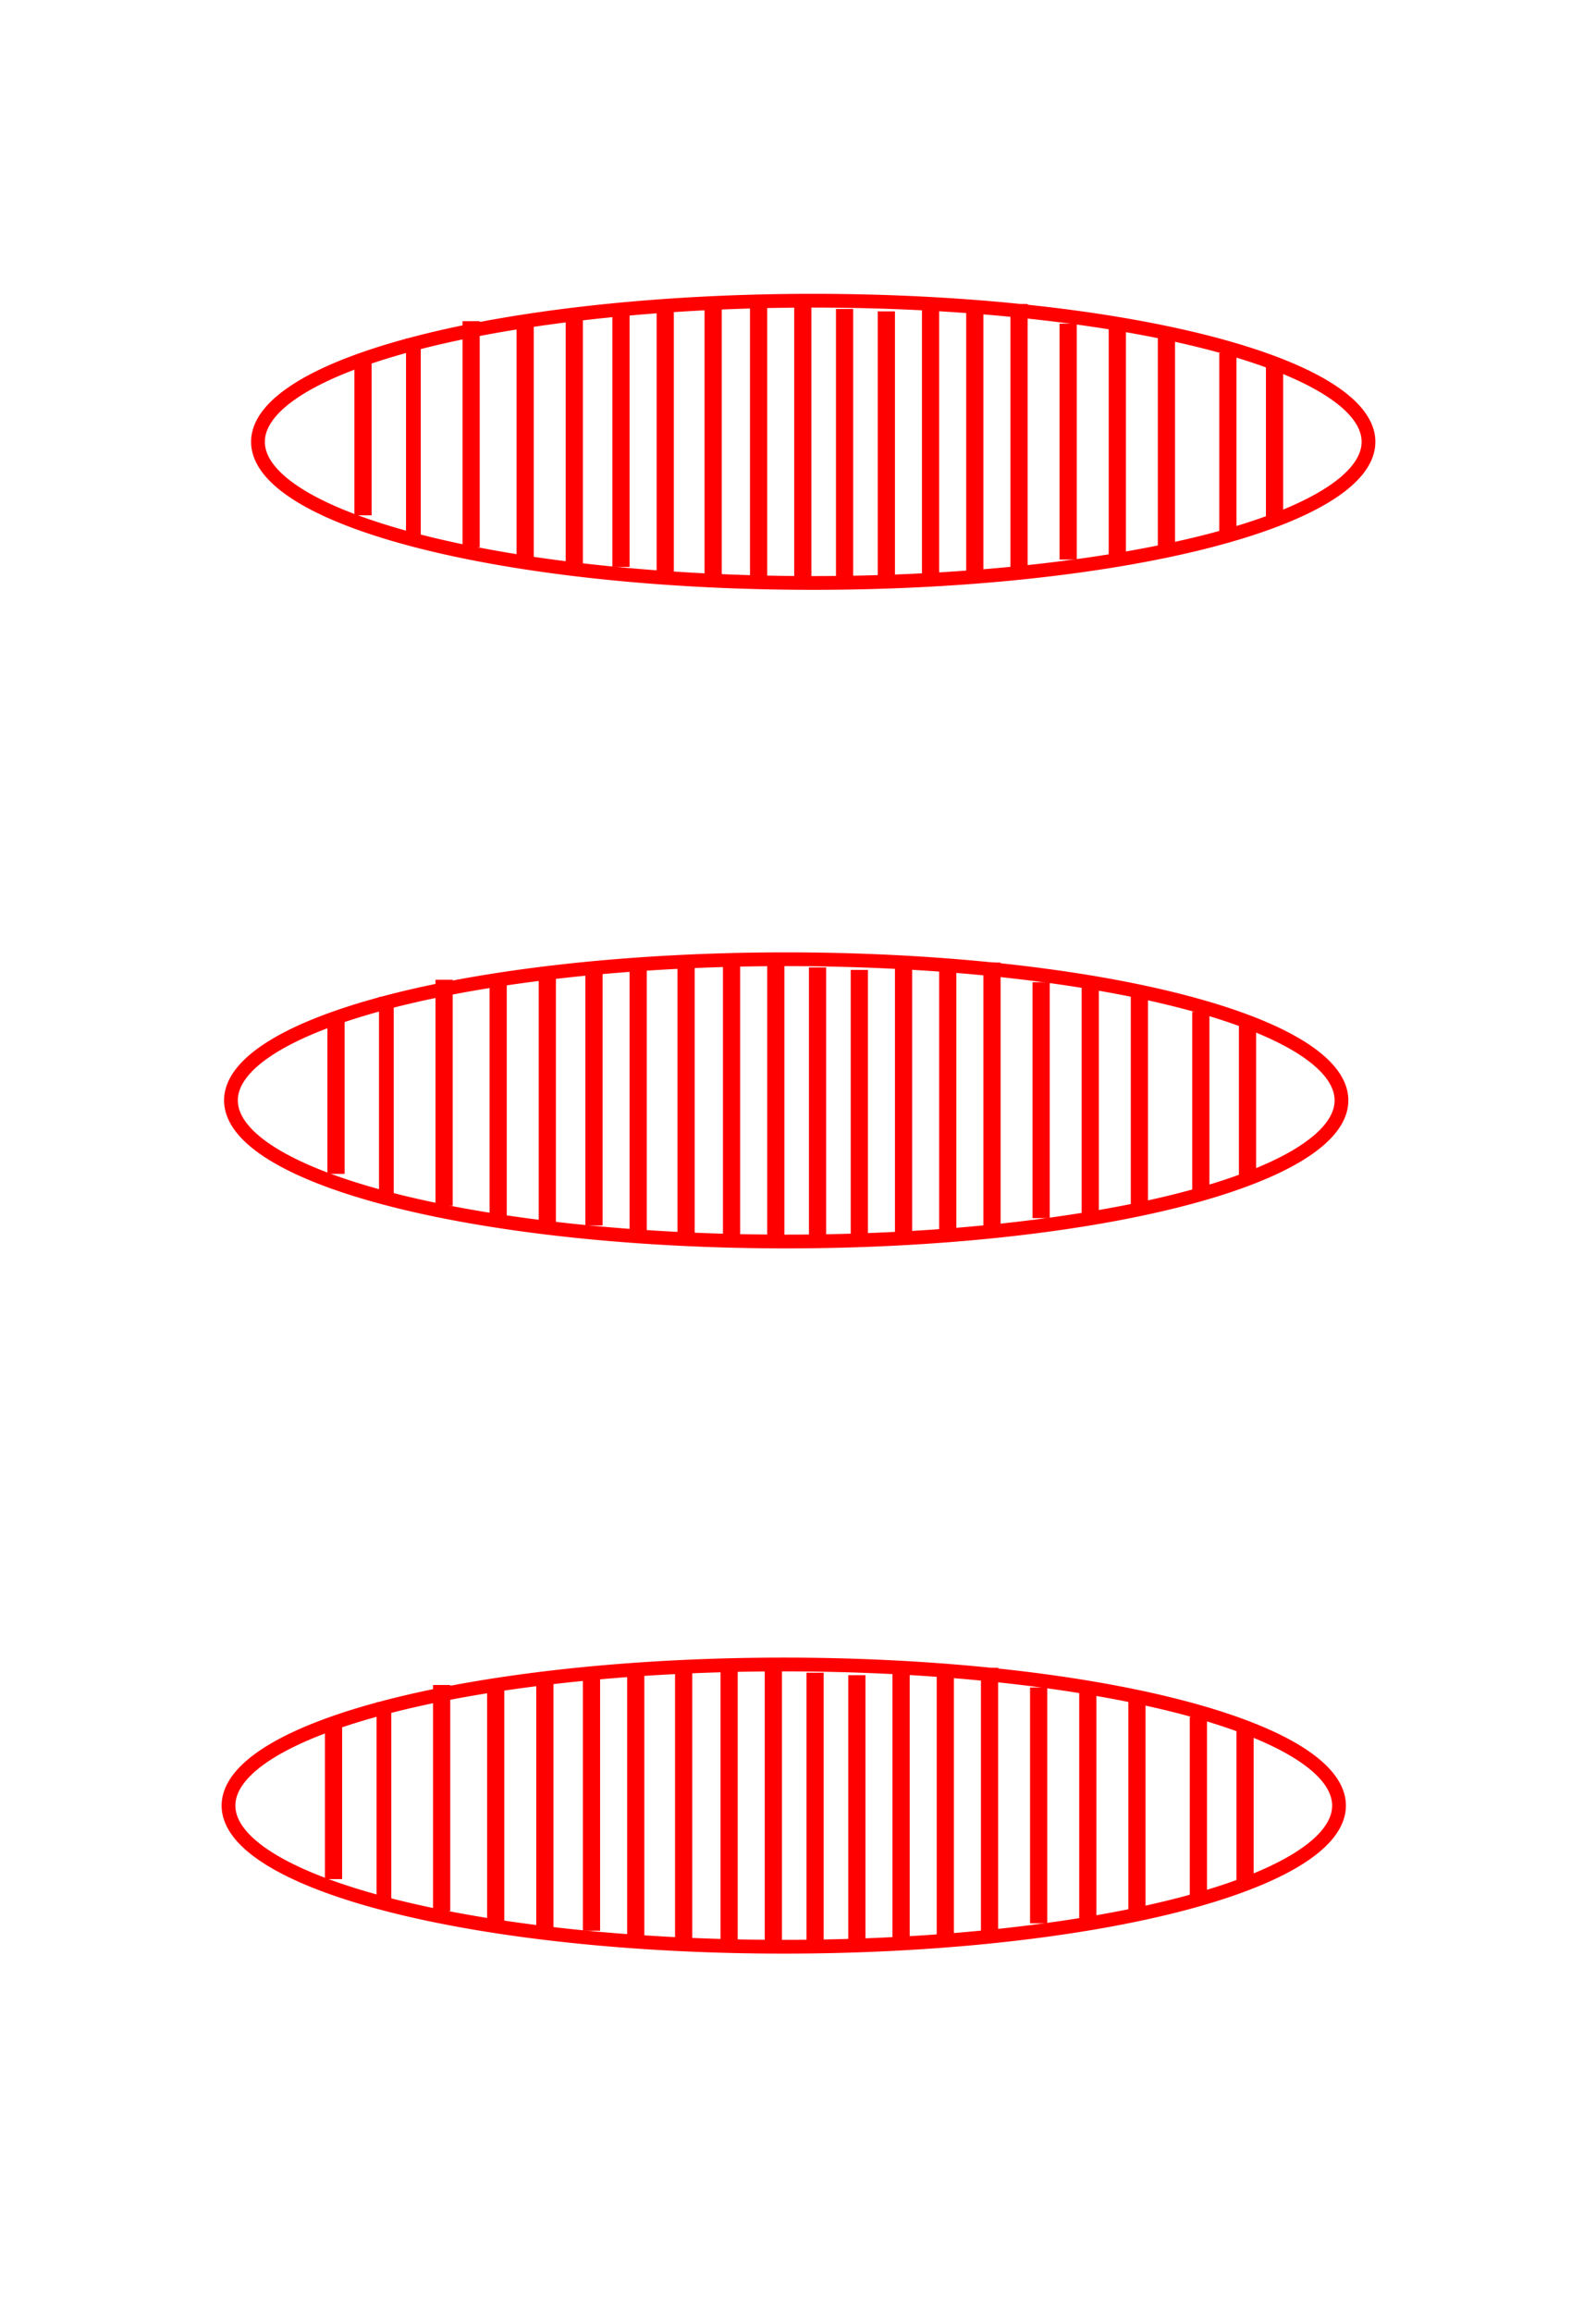 <?xml version="1.0" encoding="UTF-8" standalone="no"?>
<!-- Created with Inkscape (http://www.inkscape.org/) -->

<svg
   xmlns:osb="http://www.openswatchbook.org/uri/2009/osb"
   xmlns:dc="http://purl.org/dc/elements/1.1/"
   xmlns:cc="http://creativecommons.org/ns#"
   xmlns:rdf="http://www.w3.org/1999/02/22-rdf-syntax-ns#"
   xmlns:svg="http://www.w3.org/2000/svg"
   xmlns="http://www.w3.org/2000/svg"
   xmlns:sodipodi="http://sodipodi.sourceforge.net/DTD/sodipodi-0.dtd"
   xmlns:inkscape="http://www.inkscape.org/namespaces/inkscape"
   width="116"
   height="168"
   id="svg2"
   version="1.1"
   inkscape:version="0.48.3.1 r9886"
   sodipodi:docname="red-striped-oval-3.svg">
  <defs
     id="defs4">
    <linearGradient
       id="linearGradient5521"
       osb:paint="solid">
      <stop
         style="stop-color:#ff0000;stop-opacity:1;"
         offset="0"
         id="stop5523" />
    </linearGradient>
    <linearGradient
       id="linearGradient5399"
       osb:paint="solid">
      <stop
         style="stop-color:#000000;stop-opacity:1;"
         offset="0"
         id="stop5401" />
    </linearGradient>
    <linearGradient
       id="linearGradient5262"
       osb:paint="solid">
      <stop
         style="stop-color:#ffffff;stop-opacity:1;"
         offset="0"
         id="stop5264" />
    </linearGradient>
  </defs>
  <sodipodi:namedview
     id="base"
     pagecolor="#ffffff"
     bordercolor="#666666"
     borderopacity="1.0"
     inkscape:pageopacity="1"
     inkscape:pageshadow="2"
     inkscape:zoom="5.6"
     inkscape:cx="100.61639"
     inkscape:cy="86.011528"
     inkscape:document-units="px"
     inkscape:current-layer="layer1"
     showgrid="false"
     inkscape:window-width="1855"
     inkscape:window-height="1056"
     inkscape:window-x="65"
     inkscape:window-y="24"
     inkscape:window-maximized="1" />
  <g
     inkscape:label="Layer 1"
     inkscape:groupmode="layer"
     id="layer1"
     transform="translate(0,-884.362)">
    <path
       style="fill:none;stroke:#000000;stroke-width:1px;stroke-linecap:butt;stroke-linejoin:miter;stroke-opacity:1"
       d="m 117.683,32.64 c 70.963,-0.253 70.458,-0.505 70.458,-0.505 l 0.253,0.253"
       id="path3025"
       inkscape:connector-curvature="0"
       transform="translate(0,884.362)" />
    <path
       style="fill:none;stroke:#000000;stroke-width:1px;stroke-linecap:butt;stroke-linejoin:miter;stroke-opacity:1"
       d="m 117.43,81.632 c 76.014,0 76.014,0 76.014,0"
       id="path3027"
       inkscape:connector-curvature="0"
       transform="translate(0,884.362)" />
    <path
       style="fill:none;stroke:#000000;stroke-width:1px;stroke-linecap:butt;stroke-linejoin:miter;stroke-opacity:1"
       d="m 118.188,132.392 c 76.014,-1.263 76.014,-1.263 76.014,-1.263"
       id="path3029"
       inkscape:connector-curvature="0"
       transform="translate(0,884.362)" />
    <path
       style="fill:none;stroke:#000000;stroke-width:1px;stroke-linecap:butt;stroke-linejoin:miter;stroke-opacity:1"
       d="m 119.198,106.381 c 97.732,-0.505 97.732,-0.505 97.732,-0.505"
       id="path3031"
       inkscape:connector-curvature="0"
       transform="translate(0,884.362)" />
    <path
       style="fill:none;stroke:#000000;stroke-width:1px;stroke-linecap:butt;stroke-linejoin:miter;stroke-opacity:1"
       d="m 119.198,56.126 c 98.49,-1.263 98.49,-1.515 98.49,-1.515"
       id="path3033"
       inkscape:connector-curvature="0"
       transform="translate(0,884.362)" />
    <path
       sodipodi:type="arc"
       style="fill:#ff0000;fill-opacity:0;fill-rule:evenodd;stroke:#ff0000;stroke-width:1px;stroke-linecap:butt;stroke-linejoin:miter;stroke-opacity:1"
       id="path2997-8"
       sodipodi:cx="56.785713"
       sodipodi:cy="31.928572"
       sodipodi:rx="40.357143"
       sodipodi:ry="10.255618"
       d="m 97.143,31.929 a 40.357,10.256 0 1 1 -80.714,0 40.357,10.256 0 1 1 80.714,0 z"
       transform="translate(0.357,932.398)" />
    <rect
       style="fill:#ff0000;fill-opacity:1;fill-rule:evenodd;stroke:none"
       id="rect5545-86"
       width="1.25"
       height="19.821"
       x="49.242"
       y="954.579" />
    <rect
       style="fill:#ff0000;fill-opacity:1;fill-rule:evenodd;stroke:none"
       id="rect5545-3-2"
       width="1.25"
       height="19.821"
       x="52.546"
       y="954.311" />
    <rect
       style="fill:#ff0000;fill-opacity:1;fill-rule:evenodd;stroke:none"
       id="rect5545-6-0"
       width="1.25"
       height="19.821"
       x="55.76"
       y="954.311" />
    <rect
       style="fill:#ff0000;fill-opacity:1;fill-rule:evenodd;stroke:none"
       id="rect5545-4-9"
       width="1.25"
       height="19.821"
       x="58.796"
       y="954.668" />
    <rect
       style="fill:#ff0000;fill-opacity:1;fill-rule:evenodd;stroke:none"
       id="rect5545-68-2"
       width="1.25"
       height="19.821"
       x="61.832"
       y="954.847" />
    <rect
       style="fill:#ff0000;fill-opacity:1;fill-rule:evenodd;stroke:none"
       id="rect5545-8-8"
       width="1.25"
       height="19.821"
       x="65.046"
       y="954.668" />
    <rect
       style="fill:#ff0000;fill-opacity:1;fill-rule:evenodd;stroke:none"
       id="rect5545-84-0"
       width="1.25"
       height="19.821"
       x="68.26"
       y="954.311" />
    <rect
       style="fill:#ff0000;fill-opacity:1;fill-rule:evenodd;stroke:none"
       id="rect5545-44-7"
       width="1.25"
       height="19.821"
       x="71.475"
       y="954.311" />
    <rect
       style="fill:#ff0000;fill-opacity:1;fill-rule:evenodd;stroke:none"
       id="rect5545-5-2"
       width="1.25"
       height="17.143"
       x="75.046"
       y="955.74" />
    <rect
       style="fill:#ff0000;fill-opacity:1;fill-rule:evenodd;stroke:none"
       id="rect5545-2-5"
       width="1.25"
       height="17.143"
       x="78.617"
       y="955.74" />
    <rect
       style="fill:#ff0000;fill-opacity:1;fill-rule:evenodd;stroke:none"
       id="rect5545-9-2"
       width="1.25"
       height="16.071"
       x="82.189"
       y="956.275" />
    <rect
       style="fill:#ff0000;fill-opacity:1;fill-rule:evenodd;stroke:none"
       id="rect5545-0-0"
       width="1.25"
       height="13.214"
       x="86.653"
       y="957.883" />
    <rect
       style="fill:#ff0000;fill-opacity:1;fill-rule:evenodd;stroke:none"
       id="rect5545-23-2"
       width="1.25"
       height="11.25"
       x="90.046"
       y="958.597" />
    <rect
       style="fill:#ff0000;fill-opacity:1;fill-rule:evenodd;stroke:none"
       id="rect5545-61-2"
       width="1.25"
       height="19.821"
       x="45.76"
       y="954.49" />
    <rect
       style="fill:#ff0000;fill-opacity:1;fill-rule:evenodd;stroke:none"
       id="rect5545-31-9"
       width="1.25"
       height="18.393"
       x="42.546"
       y="955.025" />
    <rect
       style="fill:#ff0000;fill-opacity:1;fill-rule:evenodd;stroke:none"
       id="rect5545-69-3"
       width="1.25"
       height="18.393"
       x="39.153"
       y="955.204" />
    <rect
       style="fill:#ff0000;fill-opacity:1;fill-rule:evenodd;stroke:none"
       id="rect5545-36-8"
       width="1.25"
       height="17.5"
       x="35.582"
       y="955.74" />
    <rect
       style="fill:#ff0000;fill-opacity:1;fill-rule:evenodd;stroke:none"
       id="rect5545-1-2"
       width="1.25"
       height="16.429"
       x="31.653"
       y="955.561" />
    <rect
       style="fill:#ff0000;fill-opacity:1;fill-rule:evenodd;stroke:none"
       id="rect5545-25-2"
       width="1.071"
       height="14.464"
       x="27.546"
       y="956.811" />
    <rect
       style="fill:#ff0000;fill-opacity:1;fill-rule:evenodd;stroke:none"
       id="rect5545-7-6"
       width="1.25"
       height="11.25"
       x="23.796"
       y="958.418" />
    <path
       sodipodi:type="arc"
       style="fill:#ff0000;fill-opacity:0;fill-rule:evenodd;stroke:#ff0000;stroke-width:1px;stroke-linecap:butt;stroke-linejoin:miter;stroke-opacity:1"
       id="path2997-0"
       sodipodi:cx="56.785713"
       sodipodi:cy="31.928572"
       sodipodi:rx="40.357143"
       sodipodi:ry="10.255618"
       d="m 97.143,31.929 a 40.357,10.256 0 1 1 -80.714,0 40.357,10.256 0 1 1 80.714,0 z"
       transform="translate(0.179,983.648)" />
    <rect
       style="fill:#ff0000;fill-opacity:1;fill-rule:evenodd;stroke:none"
       id="rect5545-866"
       width="1.25"
       height="19.821"
       x="49.064"
       y="1005.829" />
    <rect
       style="fill:#ff0000;fill-opacity:1;fill-rule:evenodd;stroke:none"
       id="rect5545-3-9"
       width="1.25"
       height="19.821"
       x="52.367"
       y="1005.561" />
    <rect
       style="fill:#ff0000;fill-opacity:1;fill-rule:evenodd;stroke:none"
       id="rect5545-6-1"
       width="1.25"
       height="19.821"
       x="55.582"
       y="1005.561" />
    <rect
       style="fill:#ff0000;fill-opacity:1;fill-rule:evenodd;stroke:none"
       id="rect5545-4-4"
       width="1.25"
       height="19.821"
       x="58.617"
       y="1005.918" />
    <rect
       style="fill:#ff0000;fill-opacity:1;fill-rule:evenodd;stroke:none"
       id="rect5545-68-0"
       width="1.25"
       height="19.821"
       x="61.653"
       y="1006.097" />
    <rect
       style="fill:#ff0000;fill-opacity:1;fill-rule:evenodd;stroke:none"
       id="rect5545-8-5"
       width="1.25"
       height="19.821"
       x="64.867"
       y="1005.918" />
    <rect
       style="fill:#ff0000;fill-opacity:1;fill-rule:evenodd;stroke:none"
       id="rect5545-84-8"
       width="1.25"
       height="19.821"
       x="68.082"
       y="1005.561" />
    <rect
       style="fill:#ff0000;fill-opacity:1;fill-rule:evenodd;stroke:none"
       id="rect5545-44-9"
       width="1.25"
       height="19.821"
       x="71.296"
       y="1005.561" />
    <rect
       style="fill:#ff0000;fill-opacity:1;fill-rule:evenodd;stroke:none"
       id="rect5545-5-3"
       width="1.25"
       height="17.143"
       x="74.867"
       y="1006.99" />
    <rect
       style="fill:#ff0000;fill-opacity:1;fill-rule:evenodd;stroke:none"
       id="rect5545-2-0"
       width="1.25"
       height="17.143"
       x="78.439"
       y="1006.99" />
    <rect
       style="fill:#ff0000;fill-opacity:1;fill-rule:evenodd;stroke:none"
       id="rect5545-9-9"
       width="1.25"
       height="16.071"
       x="82.01"
       y="1007.525" />
    <rect
       style="fill:#ff0000;fill-opacity:1;fill-rule:evenodd;stroke:none"
       id="rect5545-0-07"
       width="1.25"
       height="13.214"
       x="86.475"
       y="1009.133" />
    <rect
       style="fill:#ff0000;fill-opacity:1;fill-rule:evenodd;stroke:none"
       id="rect5545-23-3"
       width="1.25"
       height="11.25"
       x="89.867"
       y="1009.847" />
    <rect
       style="fill:#ff0000;fill-opacity:1;fill-rule:evenodd;stroke:none"
       id="rect5545-61-0"
       width="1.25"
       height="19.821"
       x="45.582"
       y="1005.74" />
    <rect
       style="fill:#ff0000;fill-opacity:1;fill-rule:evenodd;stroke:none"
       id="rect5545-31-6"
       width="1.25"
       height="18.393"
       x="42.367"
       y="1006.275" />
    <rect
       style="fill:#ff0000;fill-opacity:1;fill-rule:evenodd;stroke:none"
       id="rect5545-69-9"
       width="1.25"
       height="18.393"
       x="38.975"
       y="1006.454" />
    <rect
       style="fill:#ff0000;fill-opacity:1;fill-rule:evenodd;stroke:none"
       id="rect5545-36-7"
       width="1.25"
       height="17.5"
       x="35.403"
       y="1006.99" />
    <rect
       style="fill:#ff0000;fill-opacity:1;fill-rule:evenodd;stroke:none"
       id="rect5545-1-7"
       width="1.25"
       height="16.429"
       x="31.475"
       y="1006.811" />
    <rect
       style="fill:#ff0000;fill-opacity:1;fill-rule:evenodd;stroke:none"
       id="rect5545-25-5"
       width="1.071"
       height="14.464"
       x="27.367"
       y="1008.061" />
    <rect
       style="fill:#ff0000;fill-opacity:1;fill-rule:evenodd;stroke:none"
       id="rect5545-7-9"
       width="1.25"
       height="11.25"
       x="23.617"
       y="1009.668" />
    <path
       sodipodi:type="arc"
       style="fill:#ff0000;fill-opacity:0;fill-rule:evenodd;stroke:#ff0000;stroke-width:1px;stroke-linecap:butt;stroke-linejoin:miter;stroke-opacity:1"
       id="path2997-8-3"
       sodipodi:cx="56.785713"
       sodipodi:cy="31.928572"
       sodipodi:rx="40.357143"
       sodipodi:ry="10.255618"
       d="m 97.143,31.929 a 40.357,10.256 0 1 1 -80.714,0 40.357,10.256 0 1 1 80.714,0 z"
       transform="translate(2.321,884.541)" />
    <rect
       style="fill:#ff0000;fill-opacity:1;fill-rule:evenodd;stroke:none"
       id="rect5545-86-6"
       width="1.25"
       height="19.821"
       x="51.207"
       y="906.722" />
    <rect
       style="fill:#ff0000;fill-opacity:1;fill-rule:evenodd;stroke:none"
       id="rect5545-3-2-2"
       width="1.25"
       height="19.821"
       x="54.51"
       y="906.454" />
    <rect
       style="fill:#ff0000;fill-opacity:1;fill-rule:evenodd;stroke:none"
       id="rect5545-6-0-2"
       width="1.25"
       height="19.821"
       x="57.725"
       y="906.454" />
    <rect
       style="fill:#ff0000;fill-opacity:1;fill-rule:evenodd;stroke:none"
       id="rect5545-4-9-7"
       width="1.25"
       height="19.821"
       x="60.76"
       y="906.811" />
    <rect
       style="fill:#ff0000;fill-opacity:1;fill-rule:evenodd;stroke:none"
       id="rect5545-68-2-3"
       width="1.25"
       height="19.821"
       x="63.796"
       y="906.99" />
    <rect
       style="fill:#ff0000;fill-opacity:1;fill-rule:evenodd;stroke:none"
       id="rect5545-8-8-0"
       width="1.25"
       height="19.821"
       x="67.01"
       y="906.811" />
    <rect
       style="fill:#ff0000;fill-opacity:1;fill-rule:evenodd;stroke:none"
       id="rect5545-84-0-0"
       width="1.25"
       height="19.821"
       x="70.225"
       y="906.454" />
    <rect
       style="fill:#ff0000;fill-opacity:1;fill-rule:evenodd;stroke:none"
       id="rect5545-44-7-8"
       width="1.25"
       height="19.821"
       x="73.439"
       y="906.454" />
    <rect
       style="fill:#ff0000;fill-opacity:1;fill-rule:evenodd;stroke:none"
       id="rect5545-5-2-7"
       width="1.25"
       height="17.143"
       x="77.01"
       y="907.883" />
    <rect
       style="fill:#ff0000;fill-opacity:1;fill-rule:evenodd;stroke:none"
       id="rect5545-2-5-8"
       width="1.25"
       height="17.143"
       x="80.582"
       y="907.883" />
    <rect
       style="fill:#ff0000;fill-opacity:1;fill-rule:evenodd;stroke:none"
       id="rect5545-9-2-1"
       width="1.25"
       height="16.071"
       x="84.153"
       y="908.418" />
    <rect
       style="fill:#ff0000;fill-opacity:1;fill-rule:evenodd;stroke:none"
       id="rect5545-0-0-7"
       width="1.25"
       height="13.214"
       x="88.617"
       y="910.025" />
    <rect
       style="fill:#ff0000;fill-opacity:1;fill-rule:evenodd;stroke:none"
       id="rect5545-23-2-5"
       width="1.25"
       height="11.25"
       x="92.01"
       y="910.74" />
    <rect
       style="fill:#ff0000;fill-opacity:1;fill-rule:evenodd;stroke:none"
       id="rect5545-61-2-7"
       width="1.25"
       height="19.821"
       x="47.725"
       y="906.633" />
    <rect
       style="fill:#ff0000;fill-opacity:1;fill-rule:evenodd;stroke:none"
       id="rect5545-31-9-6"
       width="1.25"
       height="18.393"
       x="44.51"
       y="907.168" />
    <rect
       style="fill:#ff0000;fill-opacity:1;fill-rule:evenodd;stroke:none"
       id="rect5545-69-3-9"
       width="1.25"
       height="18.393"
       x="41.117"
       y="907.347" />
    <rect
       style="fill:#ff0000;fill-opacity:1;fill-rule:evenodd;stroke:none"
       id="rect5545-36-8-1"
       width="1.25"
       height="17.5"
       x="37.546"
       y="907.883" />
    <rect
       style="fill:#ff0000;fill-opacity:1;fill-rule:evenodd;stroke:none"
       id="rect5545-1-2-3"
       width="1.25"
       height="16.429"
       x="33.617"
       y="907.704" />
    <rect
       style="fill:#ff0000;fill-opacity:1;fill-rule:evenodd;stroke:none"
       id="rect5545-25-2-2"
       width="1.071"
       height="14.464"
       x="29.51"
       y="908.954" />
    <rect
       style="fill:#ff0000;fill-opacity:1;fill-rule:evenodd;stroke:none"
       id="rect5545-7-6-7"
       width="1.25"
       height="11.25"
       x="25.76"
       y="910.561" />
  </g>
</svg>
